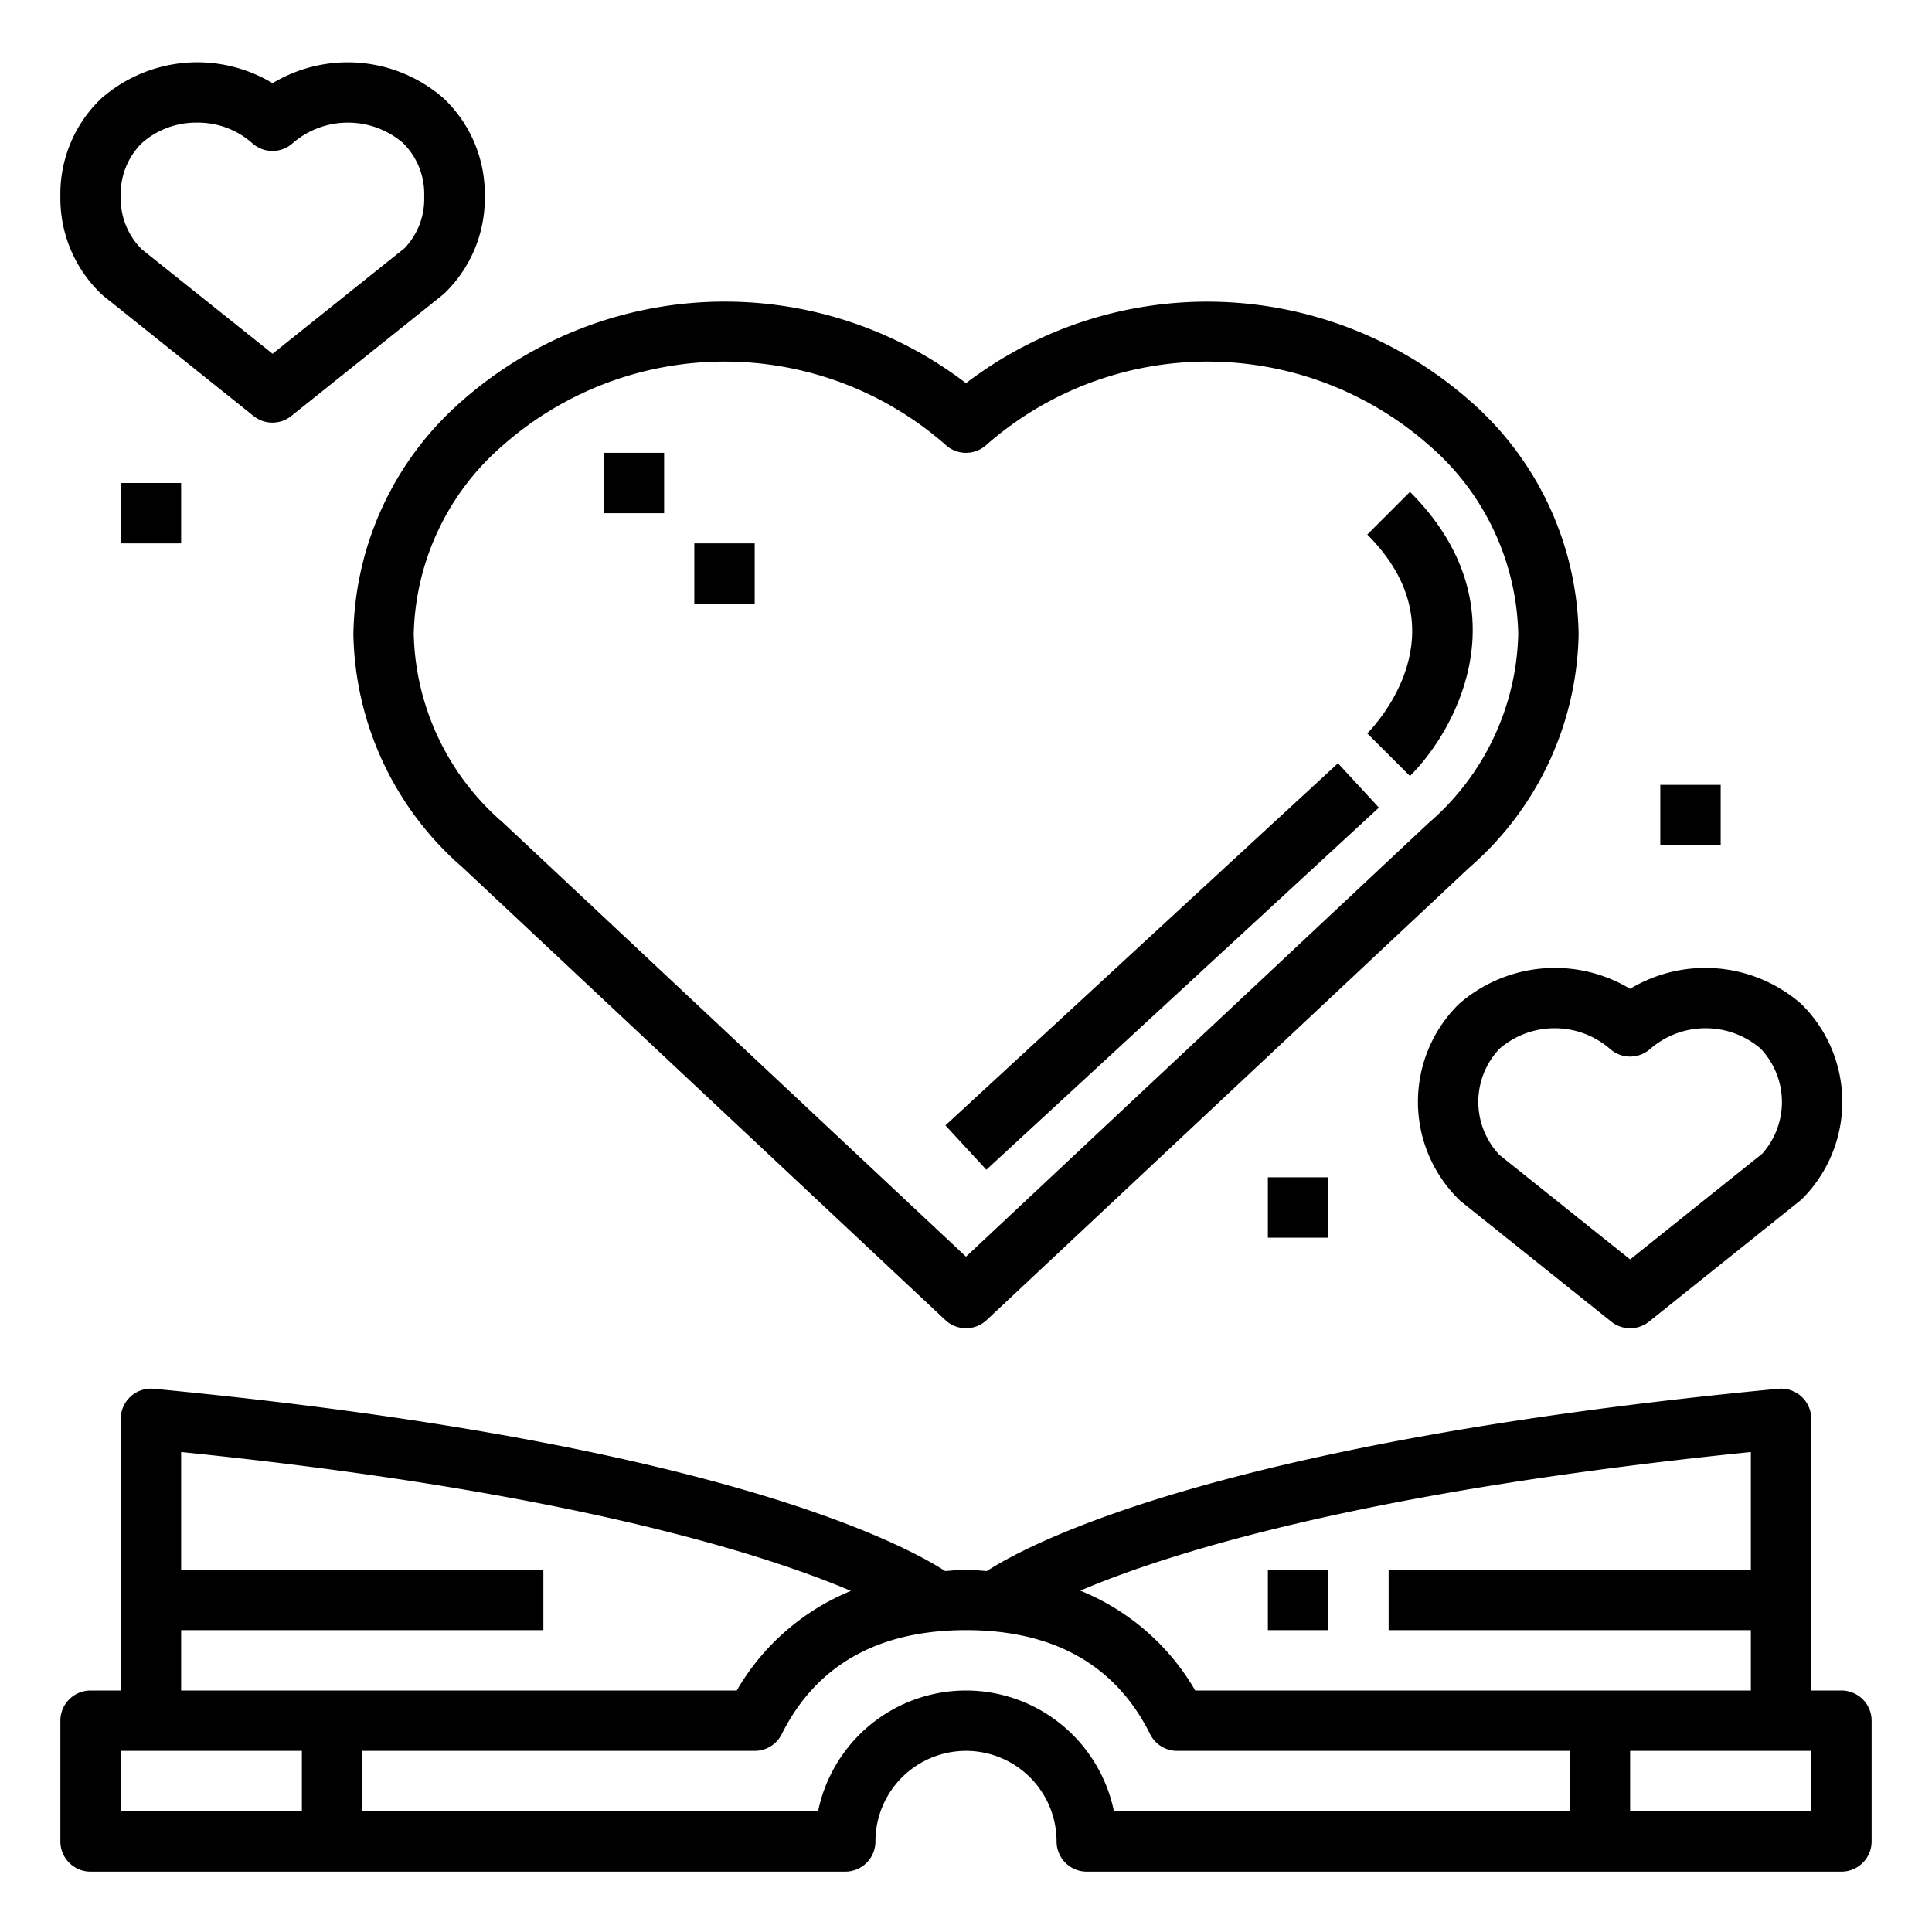 <svg height="512" viewBox="0 0 64 64" width="512" xmlns="http://www.w3.org/2000/svg"><path d="m61 56h-1v-9a1 1 0 0 0 -1.095-.995c-18.517 1.763-24.818 5.132-26.215 6.038-.231-.014-.446-.043-.69-.043s-.459.029-.69.043c-1.4-.906-7.7-4.275-26.215-6.038a1 1 0 0 0 -1.095.995v9h-1a1 1 0 0 0 -1 1v4a1 1 0 0 0 1 1h25a1 1 0 0 0 1-1 3 3 0 0 1 6 0 1 1 0 0 0 1 1h25a1 1 0 0 0 1-1v-4a1 1 0 0 0 -1-1zm-3-7.9v3.9h-12v2h12v2h-18.406a7.783 7.783 0 0 0 -3.808-3.308c2.953-1.26 9.419-3.292 22.214-4.592zm-52 5.9h12v-2h-12v-3.9c12.678 1.285 19.193 3.331 22.188 4.6a7.781 7.781 0 0 0 -3.782 3.3h-18.406zm-2 6v-2h6v2zm28-4a5.008 5.008 0 0 0 -4.9 4h-15.1v-2h13a1 1 0 0 0 .895-.553c1.143-2.287 3.197-3.447 6.105-3.447s4.962 1.16 6.1 3.447a1 1 0 0 0 .9.553h13v2h-15.1a5.008 5.008 0 0 0 -4.9-4zm28 4h-6v-2h6z"/><path d="m42 52h2v2h-2z"/><path d="m32 12.693a13.166 13.166 0 0 0 -16.674.568 10.482 10.482 0 0 0 -3.62 7.739 10.47 10.47 0 0 0 3.61 7.729l16 15a1 1 0 0 0 1.368 0l15.99-14.99a10.479 10.479 0 0 0 3.62-7.739 10.482 10.482 0 0 0 -3.62-7.739 13.172 13.172 0 0 0 -16.674-.568zm18.294 8.307a8.517 8.517 0 0 1 -2.978 6.271l-15.316 14.358-15.326-14.368a8.5 8.5 0 0 1 -2.968-6.261 8.5 8.5 0 0 1 2.968-6.261 11.1 11.1 0 0 1 14.652 0 1 1 0 0 0 1.348 0 11.1 11.1 0 0 1 14.652 0 8.5 8.5 0 0 1 2.968 6.261z"/><path d="m29.654 31h17.692v1.999h-17.692z" transform="matrix(.735 -.678 .678 .735 -11.495 34.6)"/><path d="m46 25 .707.707c1.628-1.628 3.724-5.69 0-9.414l-1.414 1.414c3.175 3.176.332 6.249 0 6.589z"/><path d="m48.326 33.261a4.542 4.542 0 0 0 .049 6.52l5 4a1 1 0 0 0 1.25 0l5.049-4.042a4.549 4.549 0 0 0 0-6.478 4.828 4.828 0 0 0 -5.674-.505 4.828 4.828 0 0 0 -5.674.505zm10 1.478a2.571 2.571 0 0 1 .049 3.48l-4.375 3.501-4.326-3.459a2.557 2.557 0 0 1 0-3.522 2.8 2.8 0 0 1 3.652 0 1 1 0 0 0 1.348 0 2.8 2.8 0 0 1 3.652 0z"/><path d="m9.029 2.756a4.828 4.828 0 0 0 -5.674.505 4.363 4.363 0 0 0 -1.355 3.239 4.381 4.381 0 0 0 1.4 3.281l5 4a1 1 0 0 0 1.249 0l5.051-4.042a4.364 4.364 0 0 0 1.359-3.239 4.364 4.364 0 0 0 -1.359-3.239 4.827 4.827 0 0 0 -5.671-.505zm4.376 5.463-4.376 3.5-4.329-3.458a2.363 2.363 0 0 1 -.7-1.761 2.363 2.363 0 0 1 .7-1.761 2.713 2.713 0 0 1 1.826-.677 2.71 2.71 0 0 1 1.826.677 1 1 0 0 0 1.348 0 2.8 2.8 0 0 1 3.652 0 2.364 2.364 0 0 1 .7 1.761 2.361 2.361 0 0 1 -.647 1.719z"/><path d="m20 15h2v2h-2z"/><path d="m23 18h2v2h-2z"/><path d="m42 39h2v2h-2z"/><path d="m4 16h2v2h-2z"/><path d="m55 26h2v2h-2z"/></svg>